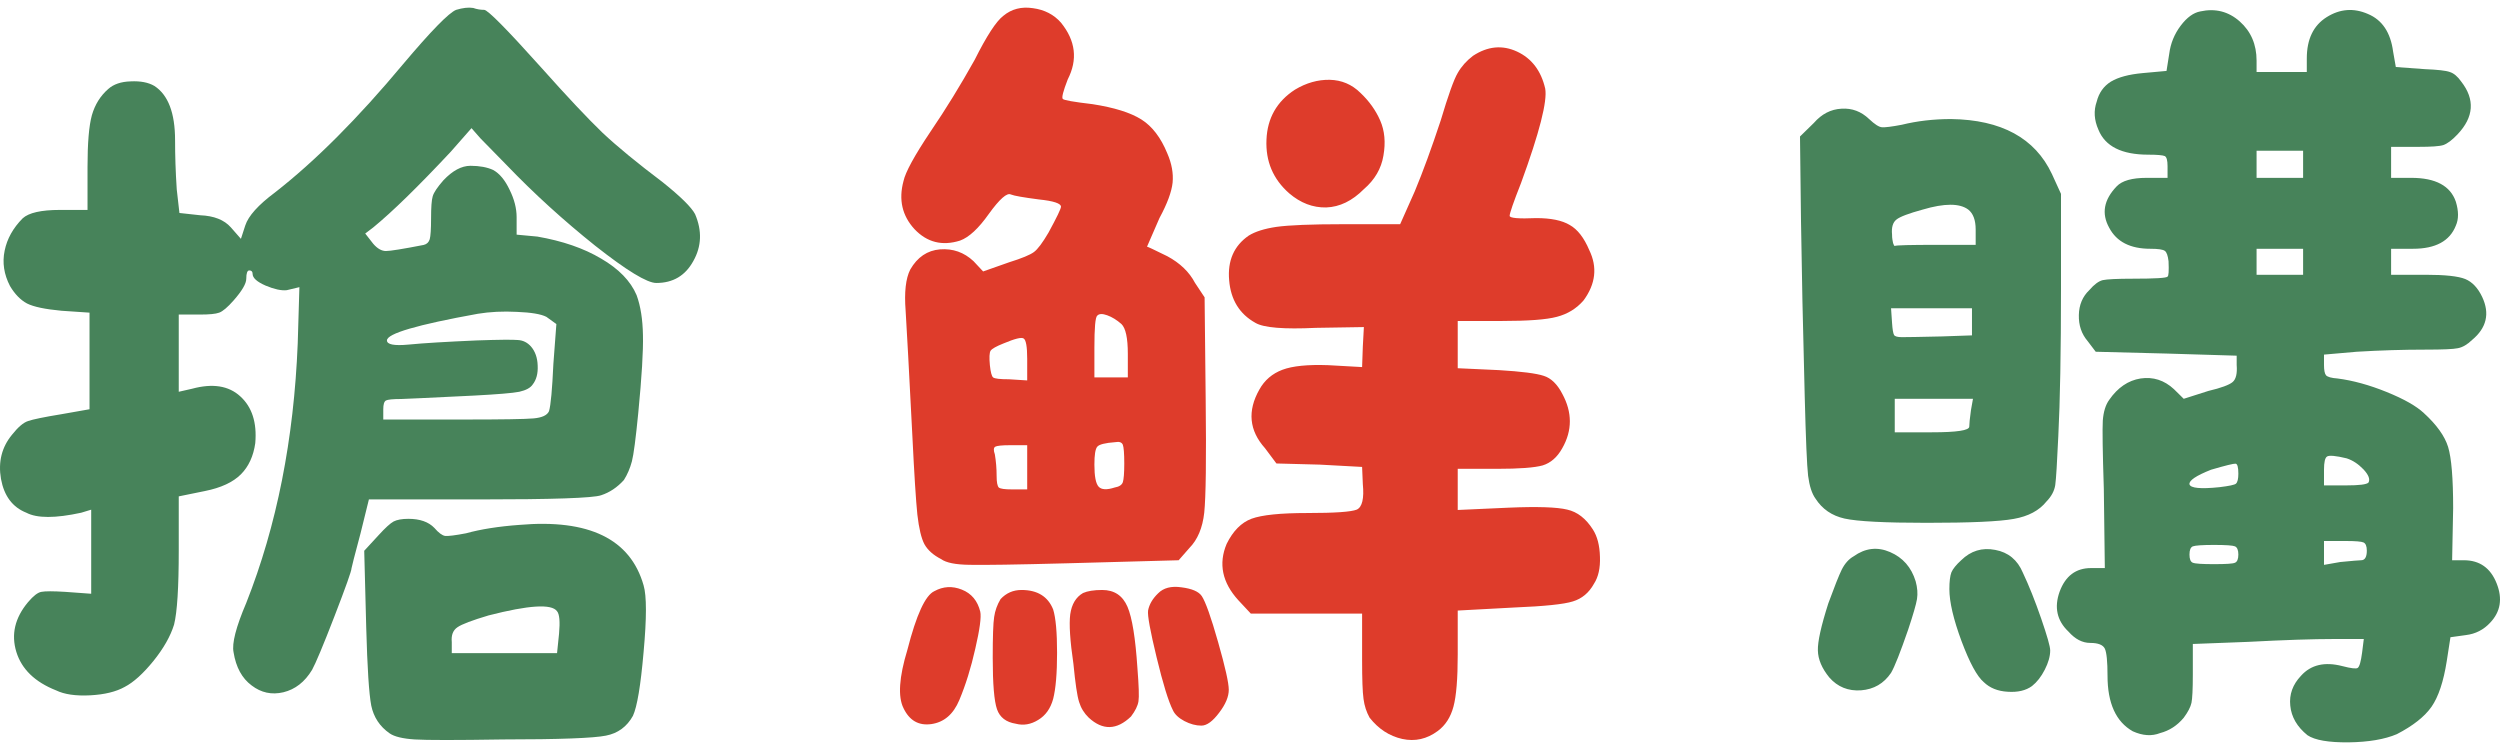 <svg width="100" height="30" viewBox="0 0 100 30" fill="none" xmlns="http://www.w3.org/2000/svg">
<path d="M22.282 24.45C22.068 24.146 21.153 24.203 19.542 24.617C18.89 24.811 18.476 24.967 18.299 25.089C18.118 25.211 18.045 25.409 18.071 25.683V26.124H22.282L22.362 25.348C22.406 24.861 22.379 24.564 22.282 24.45ZM15.144 21.407C15.411 21.114 15.612 20.931 15.745 20.859C15.879 20.791 16.073 20.753 16.334 20.753C16.795 20.753 17.142 20.874 17.376 21.118C17.543 21.312 17.687 21.418 17.804 21.437C17.928 21.449 18.208 21.415 18.646 21.331C19.224 21.171 19.933 21.057 20.772 20.996C23.559 20.753 25.216 21.559 25.744 23.415C25.868 23.834 25.868 24.72 25.744 26.078C25.627 27.425 25.484 28.277 25.317 28.634C25.076 29.068 24.715 29.334 24.234 29.426C23.753 29.524 22.379 29.578 20.117 29.578C18.245 29.608 17.069 29.608 16.588 29.578C16.106 29.547 15.772 29.464 15.585 29.334C15.191 29.06 14.947 28.688 14.85 28.224C14.76 27.756 14.693 26.717 14.649 25.104L14.569 22.031L15.144 21.407ZM21.854 12.673C21.64 12.563 21.246 12.498 20.678 12.475C20.117 12.445 19.595 12.472 19.114 12.551C16.688 12.989 15.478 13.343 15.478 13.617C15.478 13.78 15.762 13.837 16.334 13.784C16.955 13.723 17.871 13.67 19.074 13.617C19.963 13.586 20.511 13.582 20.718 13.601C20.922 13.613 21.096 13.7 21.239 13.86C21.407 14.054 21.497 14.309 21.507 14.621C21.523 14.936 21.457 15.191 21.306 15.382C21.216 15.515 21.039 15.61 20.772 15.671C20.504 15.724 19.903 15.773 18.967 15.823C17.112 15.914 16.14 15.96 16.053 15.96C15.712 15.96 15.508 15.982 15.438 16.02C15.364 16.062 15.331 16.18 15.331 16.37V16.781H18.566C20.08 16.781 21.006 16.766 21.346 16.736C21.684 16.705 21.888 16.61 21.961 16.447C22.032 16.203 22.088 15.575 22.135 14.56L22.255 12.962L21.854 12.673ZM18.245 0.394C18.512 0.314 18.74 0.287 18.927 0.318C19.077 0.371 19.224 0.394 19.368 0.394C19.508 0.394 20.267 1.162 21.64 2.692C22.69 3.871 23.512 4.742 24.1 5.309C24.695 5.868 25.497 6.526 26.506 7.287C27.228 7.865 27.659 8.291 27.803 8.565C28.087 9.227 28.064 9.851 27.736 10.436C27.415 11.026 26.921 11.319 26.252 11.319C25.885 11.319 25.069 10.824 23.806 9.828C22.549 8.823 21.366 7.751 20.264 6.602C19.782 6.107 19.435 5.75 19.221 5.537L18.86 5.126L18.031 6.069C16.728 7.462 15.695 8.47 14.93 9.097L14.609 9.341L14.93 9.752C15.097 9.946 15.268 10.041 15.438 10.041C15.605 10.041 16.11 9.961 16.949 9.797C17.072 9.767 17.152 9.691 17.189 9.569C17.223 9.447 17.243 9.17 17.243 8.732C17.243 8.299 17.263 8.002 17.309 7.85C17.353 7.698 17.497 7.485 17.737 7.211C18.102 6.826 18.462 6.632 18.82 6.632C19.184 6.632 19.488 6.689 19.729 6.8C19.986 6.944 20.203 7.207 20.384 7.591C20.571 7.968 20.665 8.333 20.665 8.687V9.386L21.494 9.463C22.499 9.638 23.352 9.93 24.047 10.345C24.748 10.752 25.223 11.239 25.464 11.806C25.624 12.243 25.707 12.776 25.718 13.403C25.734 14.035 25.671 15.073 25.53 16.523C25.43 17.538 25.347 18.181 25.276 18.455C25.203 18.729 25.096 18.98 24.956 19.201C24.688 19.497 24.384 19.699 24.047 19.809C23.733 19.923 22.102 19.977 19.154 19.977H14.756L14.422 21.331C14.181 22.236 14.061 22.7 14.061 22.731C14.061 22.833 13.834 23.472 13.38 24.648C12.925 25.827 12.624 26.538 12.484 26.793C12.19 27.28 11.806 27.577 11.334 27.691C10.87 27.801 10.445 27.71 10.064 27.417C9.68 27.132 9.439 26.691 9.343 26.093C9.269 25.74 9.439 25.081 9.851 24.115C11.07 21.034 11.755 17.573 11.909 13.738L11.976 11.486L11.468 11.608C11.254 11.631 10.973 11.57 10.626 11.425C10.278 11.273 10.104 11.117 10.104 10.954C10.104 10.862 10.058 10.817 9.971 10.817C9.891 10.817 9.851 10.931 9.851 11.152C9.851 11.345 9.68 11.635 9.343 12.019C9.102 12.293 8.908 12.456 8.768 12.506C8.624 12.559 8.37 12.582 8.006 12.582H7.15V15.671L7.685 15.549C8.504 15.328 9.145 15.427 9.61 15.853C10.081 16.279 10.282 16.903 10.211 17.725C10.138 18.242 9.947 18.66 9.637 18.972C9.322 19.288 8.841 19.513 8.193 19.642L7.15 19.855V22.031C7.15 23.503 7.087 24.488 6.963 24.983C6.819 25.451 6.542 25.937 6.134 26.443C5.723 26.949 5.339 27.295 4.985 27.478C4.644 27.668 4.186 27.782 3.608 27.813C3.026 27.843 2.572 27.775 2.244 27.615C1.396 27.28 0.868 26.767 0.654 26.078C0.44 25.378 0.594 24.716 1.122 24.085C1.335 23.834 1.513 23.697 1.656 23.674C1.807 23.644 2.124 23.644 2.605 23.674L3.648 23.75V20.387L3.247 20.509C2.211 20.734 1.483 20.734 1.055 20.509C0.5 20.289 0.163 19.836 0.039 19.155C-0.078 18.478 0.069 17.888 0.48 17.39C0.721 17.086 0.934 16.903 1.122 16.842C1.315 16.774 1.763 16.682 2.458 16.568L3.581 16.37V12.506L2.458 12.43C1.807 12.369 1.349 12.274 1.082 12.14C0.821 12 0.594 11.768 0.4 11.441C0.159 10.976 0.086 10.505 0.186 10.025C0.283 9.55 0.523 9.12 0.908 8.732C1.148 8.512 1.643 8.397 2.392 8.397H3.501V6.678C3.501 5.727 3.558 5.035 3.675 4.609C3.798 4.183 4.016 3.833 4.33 3.559C4.544 3.369 4.841 3.266 5.225 3.255C5.616 3.236 5.934 3.296 6.174 3.437C6.726 3.795 7.003 4.517 7.003 5.613C7.003 6.214 7.023 6.868 7.07 7.576L7.177 8.519L8.006 8.61C8.557 8.633 8.968 8.793 9.236 9.097L9.637 9.554L9.81 9.021C9.934 8.637 10.332 8.196 11 7.698C12.611 6.442 14.319 4.73 16.12 2.57C17.249 1.231 17.958 0.508 18.245 0.394Z" fill="#47835A"/>
<path d="M43.321 23.721C43.499 23.641 43.755 23.599 44.089 23.599C44.572 23.599 44.907 23.824 45.099 24.27C45.287 24.708 45.418 25.527 45.497 26.724C45.553 27.432 45.568 27.874 45.539 28.05C45.511 28.233 45.411 28.434 45.241 28.659C44.672 29.208 44.107 29.223 43.548 28.705C43.367 28.53 43.239 28.324 43.164 28.08C43.086 27.836 43.012 27.326 42.937 26.556C42.802 25.634 42.759 24.971 42.809 24.575C42.866 24.171 43.036 23.885 43.321 23.721ZM40.022 23.965C40.249 23.721 40.527 23.599 40.861 23.599C41.494 23.599 41.917 23.858 42.126 24.377C42.23 24.712 42.283 25.291 42.283 26.114C42.283 26.937 42.23 27.55 42.126 27.958C42.02 28.343 41.821 28.621 41.529 28.796C41.234 28.979 40.935 29.029 40.633 28.949C40.242 28.888 39.993 28.694 39.88 28.37C39.766 28.042 39.709 27.356 39.709 26.312C39.709 25.47 39.727 24.925 39.766 24.681C39.801 24.43 39.887 24.19 40.022 23.965ZM45.923 24.422C45.969 24.178 46.101 23.95 46.322 23.736C46.538 23.515 46.851 23.432 47.26 23.493C47.676 23.546 47.946 23.66 48.071 23.843C48.22 24.068 48.44 24.681 48.725 25.687C49.009 26.682 49.151 27.318 49.151 27.592C49.151 27.867 49.023 28.172 48.767 28.507C48.511 28.85 48.273 29.025 48.056 29.025C47.836 29.025 47.608 28.964 47.374 28.842C47.146 28.72 46.993 28.575 46.919 28.415C46.737 28.057 46.52 27.352 46.265 26.297C46.009 25.241 45.895 24.617 45.923 24.422ZM37.377 23.645C37.725 23.454 38.091 23.432 38.472 23.584C38.859 23.736 39.105 24.034 39.211 24.468C39.257 24.681 39.19 25.177 39.012 25.946C38.841 26.708 38.628 27.394 38.372 28.004C38.134 28.572 37.761 28.892 37.249 28.964C36.744 29.033 36.374 28.819 36.139 28.324C35.912 27.867 35.962 27.089 36.296 25.992C36.655 24.59 37.014 23.809 37.377 23.645ZM51.796 3.588C52.251 3.314 52.714 3.184 53.19 3.192C53.663 3.203 54.072 3.375 54.413 3.71C54.761 4.038 55.028 4.407 55.209 4.823C55.387 5.23 55.43 5.699 55.337 6.225C55.252 6.743 54.989 7.193 54.555 7.566C54.089 8.035 53.588 8.279 53.048 8.298C52.514 8.309 52.024 8.122 51.569 7.734C50.922 7.166 50.62 6.45 50.659 5.585C50.694 4.724 51.075 4.057 51.796 3.588ZM58.921 2.232C59.508 1.847 60.094 1.79 60.684 2.064C61.271 2.338 61.644 2.834 61.808 3.542C61.9 4.042 61.58 5.303 60.841 7.322C60.535 8.096 60.386 8.534 60.386 8.633C60.386 8.724 60.741 8.755 61.452 8.724C62.039 8.724 62.483 8.816 62.789 8.999C63.102 9.174 63.361 9.509 63.571 10.005C63.902 10.687 63.827 11.357 63.343 12.016C63.059 12.344 62.703 12.561 62.277 12.672C61.857 12.786 61.125 12.839 60.073 12.839H58.309V14.729L59.959 14.805C60.858 14.859 61.456 14.935 61.751 15.034C62.042 15.125 62.291 15.366 62.49 15.75C62.895 16.493 62.895 17.221 62.49 17.93C62.291 18.288 62.028 18.517 61.708 18.616C61.385 18.707 60.777 18.753 59.888 18.753H58.309V20.399L60.343 20.307C61.498 20.258 62.281 20.284 62.689 20.384C63.095 20.475 63.436 20.742 63.713 21.176C63.891 21.45 63.987 21.816 63.998 22.273C64.015 22.723 63.934 23.081 63.756 23.355C63.557 23.714 63.276 23.946 62.917 24.056C62.554 24.171 61.772 24.251 60.571 24.3L58.309 24.422V26.19C58.309 27.154 58.252 27.844 58.139 28.263C58.025 28.69 57.815 29.014 57.513 29.238C57.076 29.562 56.603 29.669 56.091 29.558C55.579 29.444 55.142 29.162 54.783 28.705C54.658 28.48 54.577 28.233 54.541 27.958C54.502 27.684 54.484 27.166 54.484 26.404V24.544H50.033L49.535 24.011C48.888 23.302 48.732 22.548 49.066 21.755C49.322 21.237 49.653 20.902 50.062 20.749C50.477 20.597 51.22 20.521 52.294 20.521C53.393 20.521 54.05 20.475 54.271 20.384C54.488 20.284 54.569 19.942 54.513 19.362L54.484 18.677L52.792 18.585L51.057 18.539L50.602 17.93C49.965 17.221 49.891 16.436 50.374 15.583C50.581 15.209 50.89 14.943 51.299 14.79C51.704 14.638 52.315 14.577 53.133 14.607L54.484 14.683L54.513 13.86L54.555 13.083L52.635 13.114C51.355 13.175 50.548 13.11 50.218 12.915C49.581 12.561 49.23 11.993 49.166 11.209C49.098 10.428 49.358 9.833 49.948 9.425C50.204 9.265 50.573 9.147 51.057 9.075C51.547 9.006 52.443 8.968 53.745 8.968H56.006L56.589 7.657C56.919 6.865 57.264 5.92 57.627 4.823C57.929 3.809 58.157 3.173 58.309 2.918C58.459 2.655 58.665 2.426 58.921 2.232ZM41.088 18.677V17.808H40.406C40.072 17.808 39.872 17.831 39.808 17.869C39.741 17.911 39.737 18.014 39.794 18.174C39.84 18.448 39.865 18.738 39.865 19.042C39.865 19.286 39.894 19.439 39.951 19.5C40.015 19.553 40.192 19.576 40.477 19.576H41.088V18.677ZM44.971 18.539C44.971 18.136 44.949 17.884 44.914 17.793C44.874 17.694 44.775 17.655 44.615 17.686C44.206 17.716 43.964 17.777 43.89 17.869C43.812 17.96 43.776 18.2 43.776 18.585C43.776 19.054 43.833 19.347 43.947 19.469C44.06 19.591 44.274 19.602 44.587 19.5C44.764 19.469 44.874 19.401 44.914 19.286C44.949 19.176 44.971 18.928 44.971 18.539ZM41.088 14.348C41.088 13.86 41.038 13.594 40.946 13.54C40.861 13.479 40.591 13.548 40.136 13.739C39.851 13.853 39.681 13.948 39.624 14.028C39.574 14.112 39.567 14.302 39.595 14.607C39.624 14.882 39.666 15.045 39.723 15.095C39.787 15.148 40 15.171 40.363 15.171L41.088 15.217V14.348ZM44.857 12.961C44.675 12.801 44.487 12.683 44.288 12.611C44.096 12.542 43.964 12.546 43.89 12.626C43.812 12.687 43.776 13.114 43.776 13.906V15.095H45.113V14.15C45.113 13.521 45.027 13.125 44.857 12.961ZM40.136 0.631C40.466 0.357 40.861 0.258 41.316 0.327C41.778 0.388 42.155 0.582 42.439 0.906C43.026 1.63 43.115 2.384 42.709 3.177C42.528 3.645 42.461 3.904 42.51 3.954C42.539 4.007 42.937 4.076 43.705 4.167C44.565 4.301 45.216 4.503 45.653 4.777C46.087 5.051 46.435 5.505 46.691 6.133C46.869 6.541 46.94 6.934 46.904 7.307C46.865 7.673 46.691 8.145 46.378 8.724L45.881 9.867C45.909 9.867 46.179 9.997 46.691 10.248C47.203 10.523 47.573 10.881 47.8 11.315L48.184 11.894L48.227 15.964C48.255 18.372 48.234 19.888 48.17 20.505C48.103 21.115 47.904 21.587 47.573 21.923L47.146 22.41L42.667 22.532C40.647 22.586 39.353 22.605 38.785 22.593C38.223 22.586 37.846 22.51 37.647 22.365C37.334 22.205 37.11 22.007 36.978 21.77C36.854 21.538 36.758 21.142 36.694 20.582C36.637 20.025 36.57 18.977 36.495 17.442C36.36 14.813 36.271 13.14 36.225 12.428C36.168 11.689 36.228 11.14 36.41 10.782C36.694 10.287 37.092 10.016 37.604 9.974C38.116 9.936 38.561 10.092 38.941 10.447L39.325 10.858L40.363 10.492C40.875 10.332 41.206 10.195 41.358 10.081C41.508 9.97 41.703 9.711 41.941 9.303C42.272 8.694 42.439 8.351 42.439 8.267C42.439 8.138 42.144 8.038 41.558 7.978C40.939 7.897 40.566 7.833 40.434 7.779C40.281 7.699 39.986 7.958 39.553 8.557C39.144 9.136 38.76 9.494 38.401 9.624C37.69 9.848 37.082 9.696 36.58 9.166C36.086 8.629 35.94 7.989 36.139 7.246C36.214 6.892 36.573 6.232 37.22 5.265C37.835 4.362 38.422 3.405 38.984 2.399C39.467 1.435 39.851 0.845 40.136 0.631Z" fill="#DE3C2B"/>
<path d="M78.447 22.41C78.832 22.032 79.287 21.893 79.809 21.996C80.329 22.092 80.7 22.395 80.915 22.909C81.158 23.422 81.401 24.031 81.644 24.733C81.887 25.439 82.008 25.863 82.008 26.016C82.008 26.251 81.934 26.508 81.792 26.786C81.647 27.071 81.475 27.288 81.28 27.442C81.037 27.62 80.713 27.698 80.308 27.67C79.911 27.648 79.594 27.52 79.351 27.285C79.081 27.057 78.784 26.508 78.461 25.645C78.137 24.772 77.975 24.077 77.975 23.564C77.975 23.261 78.002 23.037 78.056 22.894C78.117 22.752 78.248 22.591 78.447 22.41ZM74.145 22.253C74.61 21.921 75.096 21.864 75.601 22.082C76.114 22.303 76.454 22.691 76.626 23.251C76.697 23.507 76.714 23.746 76.68 23.963C76.643 24.184 76.525 24.587 76.33 25.175C76.013 26.095 75.783 26.675 75.642 26.914C75.352 27.342 74.954 27.573 74.441 27.613C73.929 27.648 73.504 27.477 73.173 27.099C72.877 26.736 72.722 26.376 72.715 26.016C72.705 25.667 72.843 25.04 73.133 24.134C73.376 23.472 73.555 23.019 73.672 22.78C73.797 22.534 73.956 22.36 74.145 22.253ZM78.919 15.952H75.79V17.292H77.274C78.272 17.292 78.771 17.217 78.771 17.064C78.771 16.961 78.791 16.743 78.838 16.408L78.919 15.952ZM78.879 12.873V12.331H75.642L75.682 12.916C75.699 13.172 75.726 13.336 75.763 13.4C75.797 13.457 75.901 13.486 76.073 13.486C76.242 13.486 76.778 13.479 77.678 13.457L78.879 13.415V12.873ZM78.73 8.383C78.386 8.126 77.779 8.126 76.91 8.383C76.35 8.536 75.999 8.668 75.858 8.782C75.713 8.896 75.655 9.095 75.682 9.38C75.682 9.459 75.686 9.523 75.696 9.58C75.702 9.63 75.713 9.676 75.723 9.723C75.74 9.772 75.753 9.805 75.763 9.822C75.78 9.833 75.79 9.837 75.79 9.837C75.861 9.808 76.417 9.794 77.463 9.794H79.027V9.181C79.027 8.803 78.926 8.536 78.73 8.383ZM72.553 4.919C72.867 4.559 73.234 4.37 73.659 4.348C74.081 4.32 74.448 4.459 74.765 4.762C74.988 4.972 75.159 5.083 75.278 5.09C75.402 5.1 75.669 5.068 76.073 4.99C76.684 4.84 77.341 4.762 78.043 4.762C80.056 4.79 81.401 5.524 82.075 6.957L82.44 7.755V11.533C82.44 14.07 82.403 16.045 82.332 17.449C82.284 18.504 82.244 19.156 82.21 19.402C82.173 19.64 82.055 19.858 81.86 20.058C81.57 20.421 81.135 20.653 80.551 20.756C79.965 20.863 78.801 20.913 77.058 20.913C75.385 20.913 74.293 20.856 73.78 20.742C73.275 20.628 72.89 20.364 72.62 19.944C72.475 19.744 72.378 19.441 72.324 19.031C72.276 18.614 72.233 17.559 72.189 15.867C72.115 13.083 72.067 10.742 72.04 8.839L72 5.46L72.553 4.919ZM88.563 22.566C89.038 22.566 89.318 22.549 89.399 22.509C89.487 22.474 89.534 22.363 89.534 22.181C89.534 22.003 89.487 21.893 89.399 21.854C89.318 21.818 89.038 21.797 88.563 21.797C88.094 21.797 87.811 21.818 87.713 21.854C87.622 21.893 87.579 22.003 87.579 22.181C87.579 22.363 87.622 22.474 87.713 22.509C87.811 22.549 88.094 22.566 88.563 22.566ZM94.673 22.025C94.673 21.846 94.626 21.736 94.538 21.697C94.457 21.661 94.221 21.64 93.837 21.64H92.96V22.595L93.608 22.481C94.093 22.434 94.37 22.41 94.444 22.41C94.596 22.41 94.673 22.281 94.673 22.025ZM89.534 18.946C89.534 18.689 89.497 18.557 89.426 18.547C89.352 18.539 89.025 18.618 88.442 18.789C87.838 19.028 87.552 19.224 87.579 19.373C87.622 19.526 88.024 19.566 88.779 19.487C89.163 19.441 89.386 19.395 89.44 19.345C89.501 19.288 89.534 19.156 89.534 18.946ZM93.864 18.333C93.432 18.229 93.169 18.204 93.082 18.261C93.001 18.311 92.96 18.486 92.96 18.789V19.416H93.837C94.366 19.416 94.666 19.38 94.74 19.302C94.811 19.17 94.744 18.995 94.538 18.774C94.329 18.557 94.107 18.411 93.864 18.333ZM92.124 10.45V9.951H90.263V10.991H92.124V10.45ZM92.124 6.572V6.03H90.263V7.114H92.124V6.572ZM88.01 0.457C88.61 0.325 89.136 0.457 89.588 0.856C90.037 1.255 90.263 1.779 90.263 2.424V2.88H92.272V2.338C92.272 1.569 92.535 1.02 93.068 0.685C93.597 0.353 94.147 0.311 94.713 0.557C95.287 0.795 95.624 1.298 95.725 2.068L95.833 2.681L96.993 2.766C97.505 2.787 97.836 2.823 97.991 2.88C98.153 2.93 98.305 3.058 98.45 3.265C99.006 3.978 98.956 4.683 98.301 5.375C98.085 5.603 97.897 5.745 97.735 5.802C97.58 5.852 97.249 5.874 96.737 5.874H95.644V7.114H96.454C97.425 7.114 98.018 7.435 98.234 8.069C98.349 8.45 98.349 8.767 98.234 9.024C97.991 9.644 97.418 9.951 96.521 9.951H95.644V10.991H97.033C97.806 10.991 98.332 11.048 98.612 11.162C98.888 11.276 99.114 11.515 99.286 11.875C99.6 12.541 99.465 13.115 98.881 13.6C98.692 13.782 98.504 13.892 98.315 13.928C98.133 13.967 97.708 13.985 97.033 13.985C96.133 13.985 95.213 14.013 94.268 14.07L92.96 14.184V14.598C92.96 14.808 92.987 14.947 93.041 15.011C93.102 15.079 93.257 15.122 93.5 15.139C94.11 15.218 94.767 15.396 95.469 15.681C96.17 15.966 96.662 16.248 96.953 16.522C97.465 16.989 97.789 17.442 97.924 17.877C98.058 18.315 98.126 19.131 98.126 20.328L98.085 22.41H98.558C99.185 22.41 99.623 22.72 99.866 23.336C100.109 23.946 100.021 24.47 99.61 24.904C99.347 25.189 99.023 25.357 98.638 25.403L98.018 25.489L97.87 26.444C97.742 27.26 97.539 27.869 97.263 28.268C96.983 28.668 96.521 29.031 95.874 29.366C95.388 29.573 94.744 29.683 93.945 29.694C93.142 29.701 92.596 29.608 92.299 29.409C91.885 29.074 91.655 28.682 91.611 28.226C91.564 27.777 91.709 27.378 92.043 27.028C92.438 26.59 92.987 26.462 93.689 26.643C94.046 26.736 94.255 26.761 94.309 26.715C94.38 26.665 94.437 26.462 94.484 26.102L94.552 25.56H93.392C92.518 25.56 91.368 25.599 89.939 25.674L87.713 25.759V26.985C87.713 27.573 87.693 27.948 87.659 28.112C87.622 28.283 87.518 28.482 87.349 28.71C87.086 29.024 86.773 29.227 86.405 29.323C86.071 29.455 85.707 29.43 85.312 29.252C84.638 28.871 84.301 28.13 84.301 27.028C84.301 26.458 84.264 26.095 84.193 25.945C84.119 25.795 83.927 25.717 83.613 25.717C83.296 25.717 83.006 25.567 82.736 25.261C82.278 24.826 82.16 24.291 82.386 23.664C82.618 23.037 83.036 22.723 83.64 22.723H84.193L84.153 19.559C84.105 18.076 84.092 17.164 84.112 16.822C84.139 16.472 84.223 16.194 84.368 15.995C84.709 15.503 85.127 15.218 85.623 15.139C86.125 15.065 86.57 15.207 86.958 15.567L87.349 15.952L88.334 15.638C88.846 15.517 89.17 15.396 89.305 15.282C89.44 15.168 89.494 14.94 89.467 14.598V14.227L86.661 14.142L83.829 14.07L83.505 13.643C83.262 13.358 83.144 13.012 83.154 12.602C83.161 12.196 83.303 11.861 83.573 11.604C83.768 11.376 83.95 11.244 84.112 11.205C84.281 11.169 84.682 11.148 85.312 11.148C86.209 11.148 86.675 11.12 86.702 11.062C86.746 11.045 86.759 10.842 86.742 10.45C86.715 10.222 86.665 10.086 86.594 10.036C86.52 9.979 86.328 9.951 86.014 9.951C85.211 9.951 84.665 9.673 84.368 9.11C84.051 8.539 84.153 7.991 84.665 7.456C84.881 7.228 85.279 7.114 85.865 7.114H86.702V6.643C86.702 6.415 86.665 6.284 86.594 6.244C86.52 6.209 86.3 6.187 85.933 6.187C84.871 6.187 84.207 5.856 83.937 5.189C83.765 4.801 83.741 4.427 83.869 4.063C83.957 3.714 84.146 3.447 84.436 3.265C84.733 3.087 85.157 2.973 85.717 2.923L86.661 2.837L86.769 2.153C86.823 1.736 86.975 1.362 87.228 1.027C87.477 0.696 87.74 0.507 88.01 0.457Z" fill="#47835A"/>
</svg>
